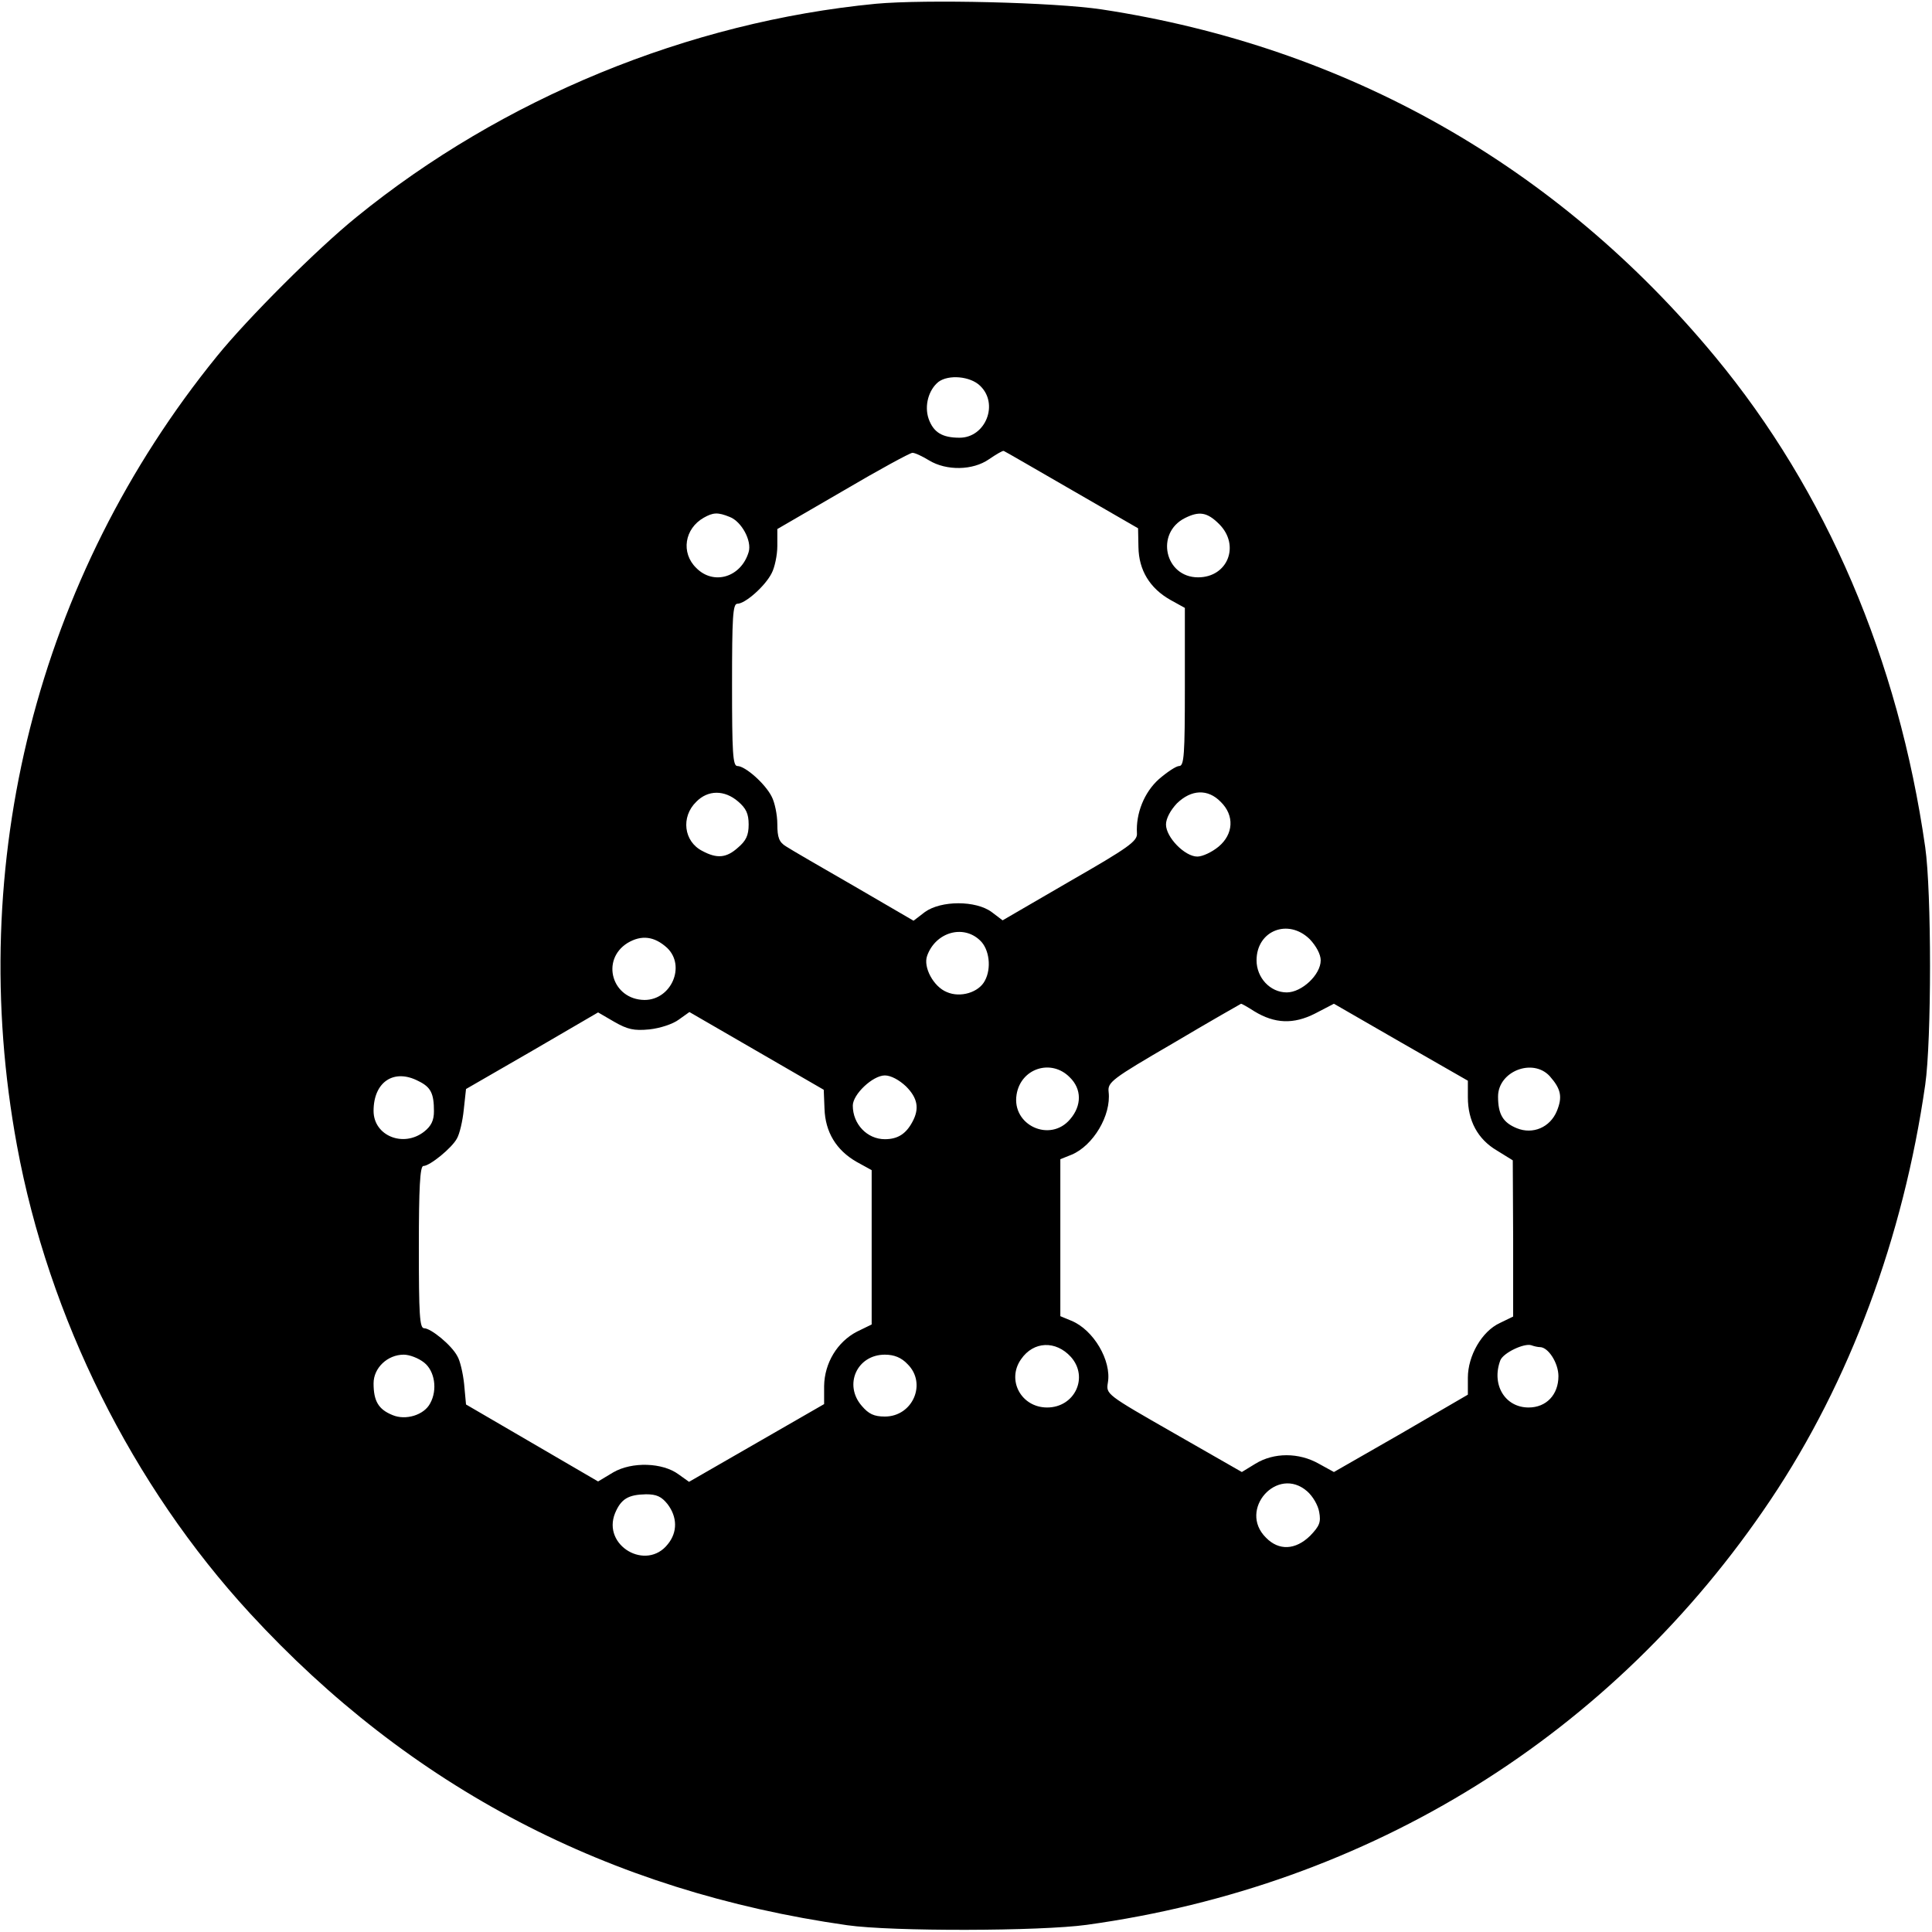 <?xml version="1.0" standalone="no"?>
<!DOCTYPE svg PUBLIC "-//W3C//DTD SVG 20010904//EN"
 "http://www.w3.org/TR/2001/REC-SVG-20010904/DTD/svg10.dtd">
<svg version="1.0" xmlns="http://www.w3.org/2000/svg"
 width="512pt" height="512pt" viewBox="0 0 512 512"
 preserveAspectRatio="xMidYMid meet">

<g transform="translate(0,512) scale(0.1,-0.1)"
fill="#000000" stroke="none">
<path d="M2321 5110 c-497 -48 -990 -251 -1376 -565 -104 -84 -289 -269 -370
-369 -476 -586 -668 -1344 -530 -2092 84 -456 306 -901 617 -1239 425 -462
951 -737 1583 -827 119 -17 512 -16 635 1 752 104 1395 504 1812 1126 210 313
352 696 410 1100 17 118 17 512 0 630 -71 497 -262 944 -557 1300 -418 505
-975 821 -1625 920 -126 19 -468 27 -599 15z m276 -1012 c51 -48 15 -138 -54
-138 -46 0 -69 14 -82 50 -12 35 0 77 26 98 27 20 84 15 110 -10z m244 -277
l175 -101 1 -50 c1 -61 30 -109 85 -140 l38 -21 0 -210 c0 -179 -2 -209 -15
-209 -8 0 -32 -16 -54 -35 -39 -35 -61 -91 -58 -143 2 -21 -22 -38 -177 -127
l-179 -104 -29 22 c-42 31 -134 31 -177 0 l-30 -23 -158 92 c-87 50 -168 97
-180 105 -18 11 -23 23 -23 59 0 25 -7 58 -15 73 -17 34 -70 81 -91 81 -12 0
-14 36 -14 215 0 179 2 215 14 215 21 0 74 47 91 81 8 15 15 48 15 72 l0 45
174 101 c95 56 178 101 184 101 7 0 26 -9 44 -20 46 -28 116 -27 159 3 19 13
36 23 39 22 3 -1 84 -48 181 -104z m-907 -71 c31 -12 59 -63 50 -93 -20 -67
-93 -89 -139 -42 -41 40 -31 104 20 133 25 14 37 15 69 2z m1297 -19 c56 -56
23 -141 -56 -141 -88 0 -114 117 -35 157 38 19 59 16 91 -16z m-1275 -735 c21
-18 28 -32 28 -61 0 -29 -7 -43 -28 -61 -31 -28 -56 -30 -95 -9 -49 25 -57 90
-16 130 31 32 75 32 111 1z m1279 -1 c37 -36 34 -86 -6 -119 -17 -14 -42 -26
-56 -26 -33 0 -83 51 -83 85 0 16 12 38 29 56 38 37 82 39 116 4z m236 -364
c17 -18 29 -40 29 -56 0 -38 -50 -85 -90 -85 -44 0 -80 39 -80 85 0 79 84 112
141 56z m-874 -3 c25 -23 31 -74 13 -107 -16 -31 -65 -46 -101 -30 -35 14 -63
66 -52 96 22 62 95 84 140 41z m-829 -20 c50 -48 11 -138 -60 -138 -86 1 -117
106 -45 151 37 22 71 18 105 -13z m1556 -168 c54 -33 104 -35 161 -6 l50 26
177 -102 178 -102 0 -44 c0 -62 26 -111 77 -141 l42 -26 1 -207 0 -207 -35
-17 c-48 -22 -85 -87 -85 -145 l0 -45 -177 -103 -178 -102 -40 22 c-53 30
-119 30 -168 0 l-36 -22 -180 103 c-180 103 -180 103 -175 134 10 58 -38 140
-97 164 l-29 12 0 208 0 208 30 12 c57 24 105 104 98 166 -3 26 7 34 172 130
96 57 177 103 179 104 2 0 18 -9 35 -20z m-1603 -48 c28 3 62 14 78 26 l28 20
178 -103 178 -103 2 -50 c2 -62 31 -110 85 -141 l40 -22 0 -204 0 -205 -39
-19 c-52 -27 -86 -83 -87 -144 l0 -48 -179 -103 -179 -103 -28 20 c-42 31
-123 34 -173 5 l-40 -24 -175 102 -175 102 -5 54 c-3 29 -11 63 -18 74 -15 29
-70 74 -88 74 -12 0 -14 36 -14 215 0 156 3 215 12 215 17 0 76 48 89 73 7 12
15 46 18 76 l6 55 175 101 175 102 43 -25 c35 -20 52 -24 93 -20z m1114 -127
c32 -31 32 -75 1 -111 -53 -63 -155 -16 -142 65 11 70 92 96 141 46z m1272 3
c30 -34 34 -55 19 -92 -18 -44 -64 -63 -106 -46 -37 15 -50 37 -50 84 0 67 92
103 137 54z m-2998 -13 c33 -16 41 -33 41 -80 0 -24 -7 -39 -26 -54 -55 -43
-134 -11 -134 55 0 77 54 113 119 79z m1292 -14 c31 -31 36 -59 17 -94 -17
-32 -39 -46 -73 -46 -47 0 -85 40 -85 89 0 30 53 80 85 80 16 0 38 -12 56 -29z
m437 -717 c48 -54 10 -134 -63 -134 -69 0 -108 73 -69 128 33 48 92 50 132 6z
m1243 26 c22 0 49 -42 49 -77 0 -49 -32 -83 -79 -83 -63 0 -99 61 -75 125 8
20 63 46 82 40 8 -3 18 -5 23 -5z m-2957 -41 c28 -22 36 -72 16 -108 -16 -31
-65 -46 -100 -31 -37 15 -50 37 -50 84 0 41 37 76 80 76 15 0 39 -9 54 -21z
m1281 -4 c52 -51 14 -139 -60 -139 -29 0 -43 7 -61 28 -49 56 -13 136 61 136
25 0 44 -8 60 -25z m1059 -337 c15 -13 29 -37 32 -55 5 -27 1 -37 -24 -63 -39
-38 -83 -40 -117 -5 -75 74 30 192 109 123z m-1695 -34 c26 -34 27 -74 1 -106
-57 -73 -175 -4 -140 82 16 38 35 49 82 50 28 0 41 -6 57 -26z"/>
</g>
</svg>
